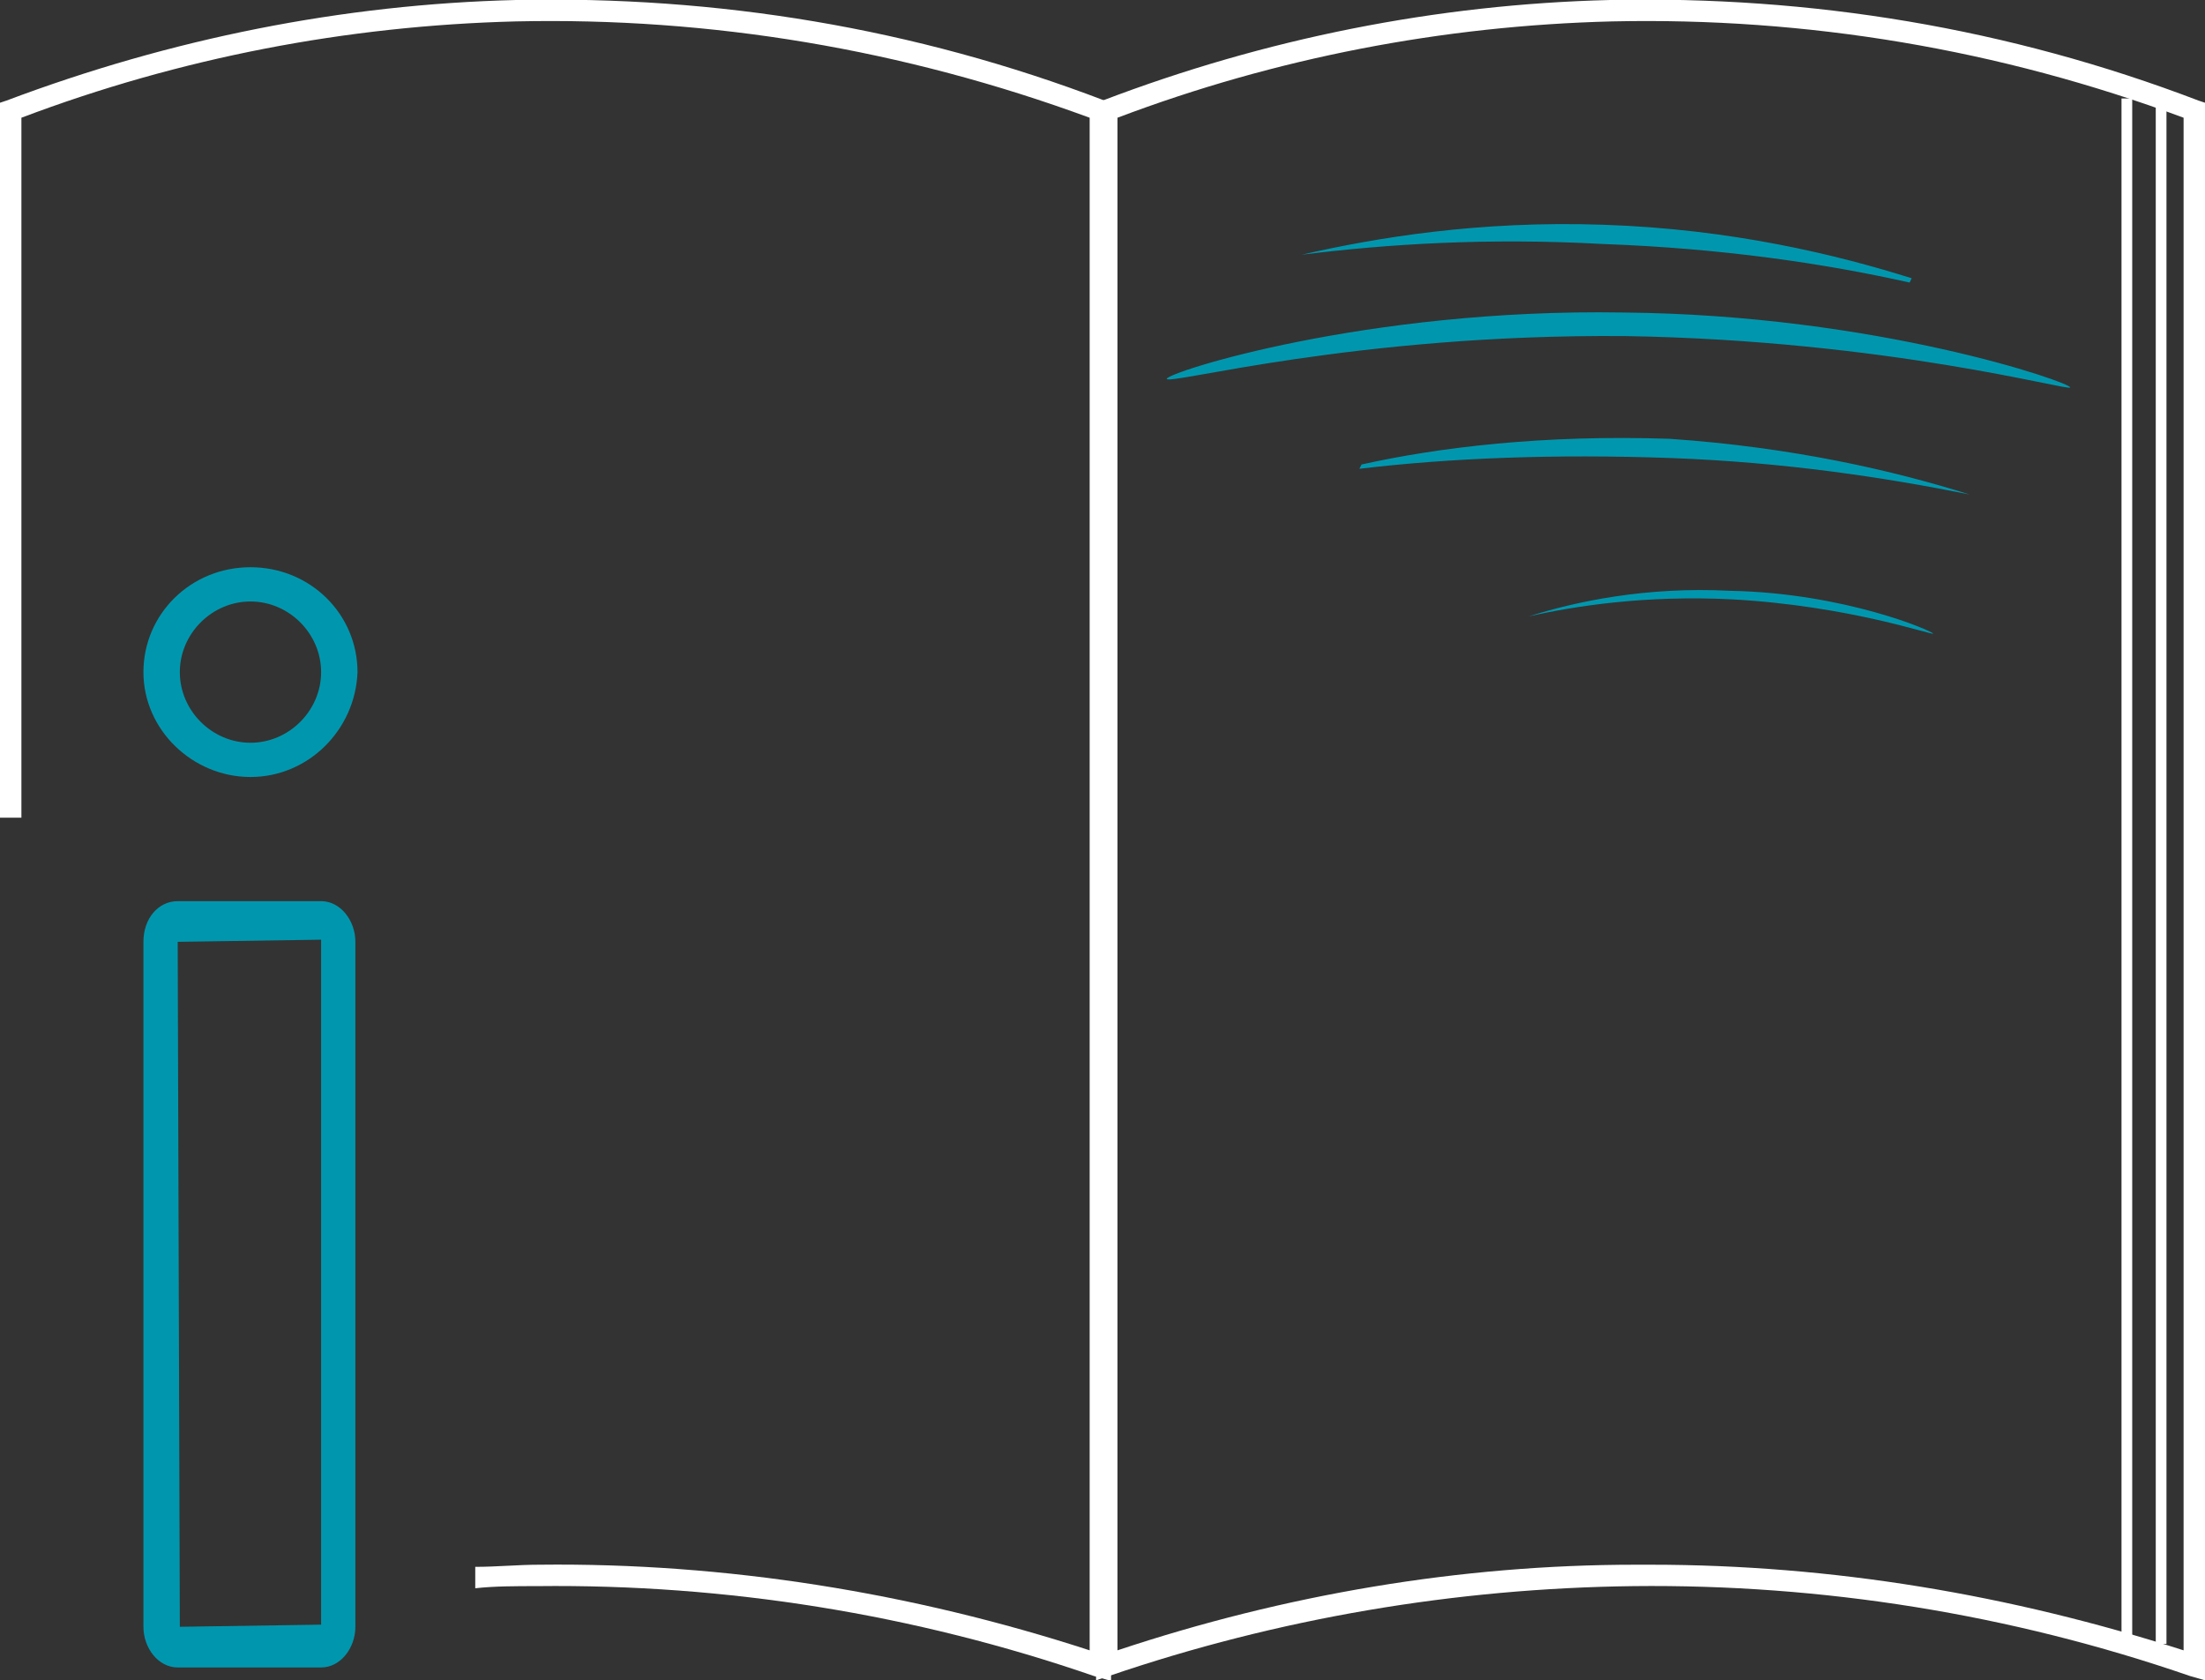 <?xml version="1.0" encoding="utf-8"?>
<!-- Generator: Adobe Illustrator 25.0.1, SVG Export Plug-In . SVG Version: 6.00 Build 0)  -->
<svg version="1.1" id="Слой_1" xmlns="http://www.w3.org/2000/svg" xmlns:xlink="http://www.w3.org/1999/xlink" x="0px" y="0px"
     viewBox="0 0 103 78.5" style="enable-background:new 0 0 103 78.5;" xml:space="preserve">
<rect x="0" y="0" width="103" height="78.5" fill="#333333" stroke="none"/>
<style type="text/css">
	.st0{fill:none;stroke:#FFFFFF;stroke-width:0.5;stroke-miterlimit:10;}
	.st1{fill:none;stroke:#000000;stroke-miterlimit:10;}
	.st2{fill:#0097AE;}
	.st3{fill:#FFFFFF;}
	.st4{fill:#0096AD;}
	.st5{fill:none;stroke:#000000;stroke-width:0.75;stroke-miterlimit:10;}
	.st6{fill:none;stroke:#000000;stroke-width:0.5;stroke-miterlimit:10;}
	.st7{fill:none;}
	.st8{fill:none;stroke:#FFFFFF;stroke-miterlimit:10;}
	.st9{fill:none;stroke:#FFFFFF;stroke-width:0.25;stroke-miterlimit:10;}
	.st10{fill:none;stroke:#1D1D1B;stroke-miterlimit:10;}
	.st11{fill:none;stroke:#FFFFFF;stroke-width:3;stroke-miterlimit:10;}
</style>
    <g>
	<path class="st0" d="M-654-287.8c0,0.3,0,0.7,0,1c3.6-1.2,8.9-2.5,15.4-2.5c6.9-0.1,12.6,1.3,16.3,2.5c0-0.3,0-0.7,0-1
		c-3.7-1.2-9.4-2.6-16.3-2.5C-645.1-290.3-650.4-289-654-287.8z"/>
        <path class="st0" d="M-654-332c0,14.4,0,28.8,0,43.2c3.6-1.2,8.9-2.5,15.4-2.5c6.9-0.1,12.6,1.3,16.3,2.5c0-14.4,0-28.8,0-43.2
		c-3.7-1.3-9.6-2.9-17-2.8C-645.6-334.6-650.6-333.2-654-332z"/>
        <path class="st0" d="M-687.6-287.8c0,0.3,0,0.7,0,1c3.6-1.2,8.9-2.5,15.4-2.5c6.9-0.1,12.6,1.3,16.3,2.5c0-0.3,0-0.7,0-1
		c-3.7-1.2-9.4-2.6-16.3-2.5C-678.8-290.3-684-289-687.6-287.8z"/>
        <path class="st0" d="M-687.6-332c0,14.4,0,28.8,0,43.2c3.6-1.2,8.9-2.5,15.4-2.5c6.9-0.1,12.6,1.3,16.3,2.5c0-14.4,0-28.8,0-43.2
		c-3.7-1.3-9.6-2.9-17-2.8C-679.2-334.6-684.3-333.2-687.6-332z"/>
        <line class="st0" x1="-623.4" y1="-332.4" x2="-623.4" y2="-289.4"/>
        <line class="st0" x1="-624.4" y1="-332.4" x2="-624.4" y2="-289.4"/>
        <line class="st0" x1="-686.7" y1="-332.4" x2="-686.7" y2="-289.4"/>
</g>
    <path class="st1" d="M504.8,50.2c0,2-1.1,3.7-2.8,5.1c-0.3,0.3,2.3,3.8,1.9,4c-0.5,0.3-4-2.7-4.6-2.5c-1.7,0.7-3.6,1.1-5.7,1.1
	c-6.2,0-11.2-3.4-11.2-7.7s5-7.7,11.2-7.7C499.8,42.5,504.8,45.9,504.8,50.2z"/>
    <g>
	<path d="M542.1,15.1l-1.4-0.3c-3.7-0.9-9.9-2.3-10.5-2.3h-0.6c-0.9,0.1-1.8,0.1-3.4,0.2c-5.4,0.2-10.7-1.6-14.1-4.8
		c-2.1-2.2-3.3-4.6-3.3-7.2c0-6.6,7.8-12,17.4-12c9.6,0,17.4,5.4,17.4,12c0,3.9-1.6,5.9-4.2,7.8c0,0.7,1,3.3,2,5.4L542.1,15.1z
		 M530.2,11.1c0.8,0,6.2,1.3,9.5,2.1c-2.2-4.9-1.5-5.4-1.1-5.7c2.4-1.7,3.7-3.3,3.7-6.8c0-5.9-7.2-10.7-16.1-10.7
		c-8.9,0-16.1,4.8-16.1,10.7c0,2.2,1,4.4,2.9,6.2c3.1,3,8,4.6,13.2,4.5c1.6-0.1,2.4-0.1,3.3-0.2L530.2,11.1L530.2,11.1z"/>
</g>
    <g>
	<path class="st2" d="M526.3,2.9c-1,0-1.9-0.7-2.1-1.8l-1-6.5c-0.1-0.5,0.1-1.1,0.4-1.5s0.8-0.7,1.4-0.8c1.1-0.2,2.2,0.6,2.4,1.8
		l1,6.5c0.2,1.1-0.6,2.2-1.8,2.4C526.6,2.9,526.4,2.9,526.3,2.9z M525.4-6.8c-0.1,0-0.1,0-0.2,0c-0.3,0-0.6,0.2-0.8,0.5
		s-0.3,0.6-0.2,0.9l1,6.5c0.1,0.7,0.7,1.1,1.4,1l0,0c0.7-0.1,1.1-0.7,1-1.4l-1-6.5C526.5-6.4,526-6.8,525.4-6.8z"/>
</g>
    <g>
	<path class="st2" d="M527.1,7.9c-0.4,0-0.9-0.1-1.2-0.4c-0.9-0.7-1.1-2-0.4-2.9c0.3-0.4,0.8-0.7,1.4-0.8c0.6-0.1,1.1,0.1,1.5,0.4
		s0.7,0.8,0.8,1.4s-0.1,1.1-0.4,1.5l0,0c-0.3,0.4-0.8,0.7-1.4,0.8C527.3,7.9,527.2,7.9,527.1,7.9z M527.1,4.6c-0.1,0-0.1,0-0.2,0
		c-0.3,0-0.6,0.2-0.8,0.5c-0.4,0.5-0.3,1.3,0.2,1.7c0.3,0.2,0.6,0.3,0.9,0.2c0.3,0,0.6-0.2,0.8-0.5l0,0c0.2-0.3,0.3-0.6,0.2-0.9
		c0-0.3-0.2-0.6-0.5-0.8C527.6,4.7,527.3,4.6,527.1,4.6z"/>
</g>
    <path class="st1" d="M558.9,62.6c-0.1,2.1-1.4,3.8-3.3,5.2c-0.3,0.3,2.2,4.2,1.7,4.4c-0.6,0.3-4-3.2-4.7-3c-1.9,0.6-3.9,0.9-6.1,0.7
	c-6.6-0.5-11.6-4.4-11.3-9s5.9-7.8,12.5-7.3C554.3,54.1,559.2,58.1,558.9,62.6z"/>
    <path class="st3" d="M453.7,21c-0.1,1.5-1,2.8-2.4,3.8c-0.2,0.2,1.6,3,1.2,3.2s-2.9-2.3-3.4-2.2c-1.3,0.4-2.8,0.6-4.4,0.5
	c-4.7-0.3-8.4-3.2-8.2-6.5c0.2-3.3,4.2-5.6,9-5.3C450.3,14.8,453.9,17.7,453.7,21z"/>
    <path class="st0" d="M560.5,89.8c0,2.6-2.5,4.2-1.8,7.4c0.3,1.1,0.9,2.1,0.5,2.4s-1.7-0.8-3-1.5c-2.9-1.5-5.1-0.6-7.8-0.7
	c-5.1-0.3-11-4.4-11.1-8.6c-0.1-3.5,3.9-6.1,4.5-6.4c3.2-2,6.5-1.5,7.8-1.3C554.8,81.8,560.6,85.9,560.5,89.8z"/>
    <g>
	<path d="M520.7,98.7l-1.4-0.3c-3.7-0.9-9.9-2.3-10.5-2.3h-0.6c-0.9,0.1-1.8,0.1-3.4,0.2c-5.4,0.2-10.7-1.6-14.1-4.8
		c-2.1-2.2-3.3-4.6-3.3-7.2c0-6.6,7.8-12,17.4-12s17.4,5.4,17.4,12c0,3.9-1.6,5.9-4.2,7.8c0,0.7,1,3.3,2,5.4L520.7,98.7z
		 M508.8,94.7c0.8,0,6.2,1.3,9.5,2.1c-2.2-4.9-1.5-5.4-1.1-5.7c2.4-1.7,3.7-3.3,3.7-6.8c0-5.9-7.2-10.7-16.1-10.7
		s-16.1,4.8-16.1,10.7c0,2.2,1,4.4,2.9,6.2c3.1,3,8,4.6,13.2,4.5c1.6-0.1,2.4-0.1,3.3-0.2L508.8,94.7L508.8,94.7z"/>
</g>
    <g>
	<path class="st2" d="M520.1,68.9c0.7,0.1,1.2,0.8,1.2,2v6.6c0,0.5-0.2,1.1-0.4,1.5s-0.6,0.7-1,0.7c-0.8,0.1-1.4-0.8-1.4-2v-6.6
		c0-1.1,0.6-2.2,1.4-2.3C519.9,68.9,520.1,68.9,520.1,68.9z M519.7,78.8C519.8,78.8,519.8,78.8,519.7,78.8c0.3,0,0.5-0.2,0.7-0.5
		c0.2-0.3,0.3-0.6,0.2-0.9v-6.6c0-0.7-0.4-1.2-0.8-1.1l0,0c-0.5,0.1-0.8,0.6-0.8,1.3v6.6C519.1,78.3,519.3,78.7,519.7,78.8z"/>
</g>
    <g>
	<path class="st2" d="M520,64.3c0.3,0,0.6,0.1,0.8,0.4c0.5,0.7,0.6,1.8,0,2.6c-0.2,0.3-0.6,0.6-1,0.6s-0.7-0.2-1-0.5
		c-0.2-0.3-0.4-0.8-0.4-1.3s0.2-1,0.4-1.3l0,0c0.2-0.3,0.6-0.6,1-0.6C519.9,64.3,520,64.3,520,64.3z M519.7,67.2
		C519.8,67.2,519.8,67.2,519.7,67.2c0.3,0,0.5-0.1,0.7-0.4c0.3-0.4,0.3-1.1,0-1.5c-0.2-0.2-0.4-0.3-0.6-0.2c-0.2,0-0.4,0.1-0.6,0.4
		l0,0c-0.2,0.3-0.3,0.5-0.2,0.8c0,0.3,0.1,0.5,0.3,0.7C519.4,67.1,519.6,67.2,519.7,67.2z"/>
</g>
    <g>
	<path class="st3" d="M421.8,98.3l-0.8-0.2c-2.1-0.5-5.5-1.3-5.8-1.3h-0.3c-0.5,0.1-1,0.1-1.9,0.1c-3,0.1-5.9-0.9-7.8-2.7
		c-1.2-1.2-1.8-2.6-1.8-4c0-3.7,4.3-6.7,9.7-6.7c5.3,0,9.7,3,9.7,6.7c0,2.2-0.9,3.3-2.3,4.3c0,0.4,0.6,1.8,1.1,3L421.8,98.3z
		 M415.2,96.1c0.4,0,3.4,0.7,5.3,1.2c-1.2-2.7-0.8-3-0.6-3.2c1.3-0.9,2.1-1.8,2.1-3.8c0-3.3-4-5.9-8.9-5.9s-8.9,2.7-8.9,5.9
		c0,1.2,0.6,2.4,1.6,3.4c1.7,1.7,4.4,2.6,7.3,2.5c0.9-0.1,1.3-0.1,1.8-0.1H415.2L415.2,96.1z"/>
</g>
    <g>
	<path class="st2" d="M447.3,20.7c-1-0.3-1.7-1.3-1.6-2.5l0.9-7c0-0.5,0.4-1.1,0.9-1.4c0.4-0.3,1-0.5,1.7-0.4
		c1.2,0.1,2.1,1.3,1.9,2.6l-0.9,7c-0.1,1.2-1.3,2.1-2.6,1.9C447.6,20.8,447.4,20.8,447.3,20.7z M449.3,10.5c-0.1,0-0.1,0-0.2-0.1
		c-0.3-0.1-0.7,0-1,0.3c-0.3,0.2-0.5,0.5-0.5,0.9l-0.9,7c-0.1,0.7,0.4,1.3,1.1,1.4l0,0c0.7,0.1,1.3-0.4,1.4-1.1l0.9-7
		C450.3,11.2,449.9,10.7,449.3,10.5z"/>
</g>
    <g>
	<path class="st2" d="M446.7,26.1c-0.4-0.1-0.9-0.4-1.1-0.8c-0.7-1-0.5-2.4,0.5-3.1c0.4-0.3,1-0.5,1.7-0.4s1.1,0.4,1.4,0.9
		c0.3,0.4,0.5,1,0.4,1.7c-0.1,0.6-0.4,1.1-0.9,1.4l0,0c-0.4,0.3-1,0.5-1.7,0.4C446.9,26.2,446.8,26.2,446.7,26.1z M447.6,22.7
		c-0.1,0-0.1,0-0.2-0.1c-0.3-0.1-0.7,0-1,0.3c-0.6,0.4-0.7,1.2-0.3,1.8c0.2,0.3,0.5,0.5,0.9,0.5c0.3,0.1,0.7,0,1-0.3l0,0
		c0.3-0.2,0.5-0.5,0.5-0.9c0.1-0.3,0-0.7-0.3-1C448.1,23,447.9,22.8,447.6,22.7z"/>
</g>
    <g>
	<path d="M463.5,31.8l-1.4-0.3c-3.7-0.9-9.9-2.3-10.5-2.3H451c-0.9,0.1-1.8,0.1-3.4,0.2c-5.4,0.2-10.7-1.6-14.1-4.8
		c-2.1-2.2-3.3-4.6-3.3-7.2c0-6.6,7.8-12,17.4-12s17.4,5.4,17.4,12c0,3.9-1.6,5.9-4.2,7.8c0,0.7,1,3.3,2,5.4L463.5,31.8z
		 M451.6,27.8c0.8,0,6.2,1.3,9.5,2.1c-2.2-4.9-1.5-5.4-1.1-5.7c2.4-1.7,3.7-3.3,3.7-6.8c0-5.9-7.2-10.7-16.1-10.7
		s-16.1,4.8-16.1,10.7c0,2.2,1,4.4,2.9,6.2c3.1,3,8,4.6,13.2,4.5c1.6-0.1,2.4-0.1,3.3-0.2L451.6,27.8L451.6,27.8z"/>
</g>
    <path class="st0" d="M495.6,130c-1.2-0.6-2.4-1.4-3.2-2.6c-0.8-1.2-1.1-2.7-0.5-3.9c1-2.4,3.9-3,6.5-3.2c2.7-0.3,5.5-0.6,8.1,0.1
	s5.1,2.6,5.7,5.2c0.6,2.6-0.6,5.4-1.3,7.8c-0.9,2.8-0.7,3.1-3,1.6C503.9,132.4,499.8,131.9,495.6,130z"/>
    <path class="st0" d="M488.8,7.3c-0.4-0.1-1.7-0.6-2.9-1.7c-0.6-0.6-1.3-1.2-1.4-2.2c-0.1-0.9,0.3-1.8,0.8-2.5c0.6-0.7,1.3-1.1,2-1.5
	c0.6-0.3,1.2-0.5,1.9-0.8c1.1-0.3,2.9-0.9,5.1-0.7c1.2,0.1,1.9,0.2,2.7,0.6c0.8,0.5,1.5,1.3,1.7,2.3c0.2,1.1-0.2,2.1-0.7,3.1
	c-0.4,1-1,1.9-1,3c0,0.9,0.4,1.8,1.2,2.3C497.4,9.2,492.3,8.5,488.8,7.3z"/>
    <path class="st1" d="M-350.7,4.4c-0.1,1.1-0.8,2-1.9,2.7c-0.2,0.1,0.9,1.5,0.9,1.5s-2.2-0.8-2.6-0.7c-1,0.3-2.2,0.5-3.4,0.4
	c-3.7-0.2-6.6-2.3-6.4-4.6s3.4-4.1,7-3.8C-353.4,0-350.5,2.1-350.7,4.4z"/>
    <g>
	<path class="st4" d="M-358.6,4.8c-1.1-0.2-1.8-1.1-1.7-2.3l0.4-7.1c0-0.6,0.4-1.2,0.7-1.5c0.4-0.3,1-0.5,1.7-0.6
		c1.2,0.1,2.2,1.1,2.1,2.4l-0.4,7.1c-0.1,1.2-1.1,2.2-2.4,2.1C-358.3,4.8-358.5,4.8-358.6,4.8z M-357.4-5.6c-0.1,0-0.1,0-0.2,0
		c-0.3-0.1-0.6,0.1-1,0.3c-0.3,0.3-0.4,0.5-0.4,0.9l-0.4,7.1c-0.1,0.7,0.4,1.3,1.2,1.4l0,0c0.7,0.1,1.3-0.4,1.4-1.2l0.4-7.1
		C-356.3-5-356.7-5.5-357.4-5.6z"/>
</g>
    <g>
	<path class="st4" d="M-359,10.1c-0.4-0.1-1-0.3-1.2-0.7c-0.8-0.9-0.7-2.3,0.3-3.1c0.4-0.3,1-0.5,1.7-0.6c0.6,0,1.2,0.4,1.5,0.7
		c0.3,0.4,0.5,1,0.6,1.7c0,0.6-0.4,1.2-0.7,1.5l0,0c-0.4,0.3-1,0.5-1.7,0.6C-358.7,10.2-358.9,10.1-359,10.1z M-358.2,6.7
		c-0.1,0-0.1,0-0.2,0c-0.3-0.1-0.6,0.1-1,0.3c-0.5,0.4-0.6,1.3-0.2,1.8c0.3,0.3,0.5,0.4,0.9,0.4c0.3,0.1,0.6-0.1,1-0.3l0,0
		c0.3-0.3,0.4-0.5,0.4-0.9c0.1-0.3-0.1-0.6-0.3-1C-357.7,6.9-357.9,6.8-358.2,6.7z"/>
</g>
    <g>
	<path d="M-342.7,15.7l-1.3-0.3c-3.7-0.9-9.9-2.3-10.5-2.3h-0.6c-0.9,0.1-1.8,0.1-3.4,0.2c-5.4,0.2-10.7-1.6-14.1-4.8
		c-2.1-2.2-3.3-4.6-3.3-7.2c0-6.6,7.8-12,17.4-12s17.4,5.4,17.4,12c0,3.9-1.6,5.9-4.2,7.8c0,0.7,1,3.3,2,5.4L-342.7,15.7z
		 M-354.5,11.7c0.8,0,6.2,1.3,9.5,2.1c-2.2-4.9-1.5-5.4-1.1-5.7c2.4-1.7,3.7-3.3,3.7-6.8c0-5.9-7.2-10.7-16.1-10.7
		s-16.1,4.8-16.1,10.7c0,2.2,1,4.4,2.9,6.2c3.1,3,8,4.6,13.2,4.5c1.6-0.1,2.4-0.1,3.3-0.2L-354.5,11.7L-354.5,11.7z"/>
</g>
    <g>
	<g>
		<path d="M508.8,4.6c-21.9,0-39.6-17.8-39.6-39.6c0-21.9,17.8-39.6,39.6-39.6s39.6,17.8,39.6,39.6S530.6,4.6,508.8,4.6z
			 M508.8-73.9c-21.5,0-38.9,17.4-38.9,38.9c0,21.4,17.5,38.9,38.9,38.9c21.4,0,38.9-17.5,38.9-38.9
			C547.7-56.5,530.2-73.9,508.8-73.9z"/>
	</g>
</g>
    <g>
	<path d="M-332-162.2c-14.6,0-26.5-11.9-26.5-26.5s11.9-26.5,26.5-26.5s26.5,11.9,26.5,26.5c0,2.9-0.8,5.6-1.6,8.2
		c-0.3,0.9-0.5,1.8-0.8,2.7c-1,3.8,0.6,13.8,0.6,13.9l0.1,0.5h-0.5c-0.1,0-6.6-0.5-9.3-0.1C-320.2-163.2-328.6-162.2-332-162.2z
		 M-332-214.5c-14.2,0-25.8,11.6-25.8,25.8s11.6,25.8,25.8,25.8c3.3,0,11.6-0.9,15-1.5c2.4-0.4,7.4-0.1,9,0
		c-0.3-2.1-1.4-10.1-0.5-13.7c0.2-0.9,0.5-1.8,0.8-2.7c0.8-2.5,1.5-5.2,1.5-8C-306.3-202.9-317.8-214.5-332-214.5z"/>
</g>
    <ellipse transform="matrix(0.316 -0.949 0.949 0.316 525.39 377.039)" class="st5" cx="524.2" cy="-175.9" rx="39.3" ry="39.3"/>
    <path class="st6" d="M550.3-175.9c0,3.8-1.4,7.3-2.3,10.8c-1,4,0.6,14,0.6,14s-6.6-0.5-9.4-0.1c-3.2,0.5-11.6,1.5-15,1.5
	c-14.4,0-26.1-11.7-26.1-26.1s11.7-26.1,26.1-26.1C538.6-202,550.3-190.3,550.3-175.9z"/>
    <g>
	<path class="st6" d="M522.2-184.6h4c0.6,0,1,0.5,1,1v25.4c0,0.6-0.5,1-1,1h-4c-0.6,0-1-0.5-1-1v-25.4
		C521.2-184.1,521.6-184.6,522.2-184.6z"/>
        <circle class="st6" cx="524.2" cy="-191.6" r="3"/>
</g>
    <g>
	<g>
		<g>
			<g>
				<path class="st2" d="M233.7-341.8c-2.2,0-4-1.8-4-4v-21.4c0-2.2,1.8-4,4-4s4,1.8,4,4v21.5C237.6-343.6,235.9-341.8,233.7-341.8z
					 M233.7-369.2c-1.1,0-2,0.9-2,2v21.5c0,1.1,0.9,2,2,2c1.1,0,2-0.9,2-2v-21.5C235.6-368.3,234.8-369.2,233.7-369.2z"/>
			</g>
		</g>
	</g>
        <g>
		<g>
			<g>
				<path class="st2" d="M233.7-373.3c-2.2,0-4-1.8-4-4s1.8-4,4-4s4,1.8,4,4C237.6-375.1,235.9-373.3,233.7-373.3z M233.7-379.2
					c-1.1,0-2,0.9-2,2s0.9,2,2,2c1.1,0,2-0.9,2-2S234.8-379.2,233.7-379.2z"/>
			</g>
		</g>
	</g>
</g>
    <g>
	<g>
		<path class="st3" d="M233.7-335.1c-14.6,0-26.4-11.8-26.4-26.4c0-14.6,11.8-26.4,26.4-26.4s26.4,11.8,26.4,26.4
			c0,2.9-0.8,5.6-1.6,8.2c-0.3,0.9-0.5,1.8-0.8,2.7c-1,3.9,0.6,13.8,0.6,13.9v0.3H258c-0.1,0-6.6-0.5-9.3-0.1
			C245.3-336.1,237-335.1,233.7-335.1z M233.7-387.4c-14.3,0-25.9,11.6-25.9,25.9c0,14.3,11.6,25.9,25.9,25.9c3.3,0,11.6-0.9,15-1.5
			c2.5-0.4,7.8,0,9.1,0.1c-0.3-1.8-1.5-10.2-0.5-13.8c0.2-0.9,0.5-1.8,0.8-2.7c0.8-2.6,1.5-5.2,1.5-8
			C259.6-375.8,247.9-387.4,233.7-387.4z"/>
	</g>
</g>
    <g>
	<path class="st3" d="M261-321.7h-54.6c-6.9,0-12.5-5.6-12.5-12.5v-54.6c0-6.9,5.6-12.5,12.5-12.5H261c6.9,0,12.5,5.6,12.5,12.5
		v54.6C273.5-327.3,267.9-321.7,261-321.7z M206.4-400.3c-6.4,0-11.5,5.2-11.5,11.5v54.6c0,6.3,5.2,11.5,11.5,11.5H261
		c6.3,0,11.5-5.2,11.5-11.5v-54.6c0-6.3-5.2-11.5-11.5-11.5C261-400.3,206.4-400.3,206.4-400.3z"/>
</g>
    <g>
	<g>
		<g>
			<g>
				<path class="st2" d="M-655-287.2c-3.1,0-5.5-2.6-5.5-5.8v-31.1c0-3.2,2.5-5.8,5.5-5.8c3.1,0,5.5,2.6,5.5,5.8v31.3
					C-649.6-289.8-652-287.2-655-287.2z M-655-327.1c-1.5,0-2.8,1.3-2.8,2.9v31.3c0,1.6,1.2,2.9,2.8,2.9c1.5,0,2.8-1.3,2.8-2.9
					v-31.3C-652.4-325.8-653.5-327.1-655-327.1z"/>
			</g>
		</g>
	</g>
        <g>
		<g>
			<g>
				<path class="st2" d="M-655-333c-3.1,0-5.5-2.6-5.5-5.8c0-3.2,2.5-5.8,5.5-5.8c3.1,0,5.5,2.6,5.5,5.8
					C-649.6-335.6-652-333-655-333z M-655-341.6c-1.5,0-2.8,1.3-2.8,2.9c0,1.6,1.2,2.9,2.8,2.9c1.5,0,2.8-1.3,2.8-2.9
					C-652.2-340.3-653.5-341.6-655-341.6z"/>
			</g>
		</g>
	</g>
</g>
    <path class="st7" d="M-806.8-247.2c1.5,0,2.8-1.3,2.8-2.9c0-1.6-1.2-2.9-2.8-2.9c-1.5,0-2.8,1.3-2.8,2.9
	C-809.6-248.5-808.4-247.2-806.8-247.2z"/>
    <path class="st7" d="M-749.5-254.8c0,12.2,0,24.5,0,36.7c0.3,0.1,0.6,0.2,1,0.2s0.7-0.1,1-0.2c0-12.2,0-24.5,0-36.7
	c-0.3-0.1-0.6-0.2-1-0.2C-748.8-255-749.2-254.9-749.5-254.8z"/>
    <path class="st0" d="M-894.5-155.6v-31.3c-0.1-1.2-0.8-2.3-1.8-2.7c0,12.2,0,24.5,0,36.7C-895.2-153.3-894.5-154.4-894.5-155.6z"/>
    <path class="st0" d="M-709.4-263c-0.3-0.1-0.7-0.2-1-0.3v42.9v-42.9c-3.7-1.2-9.2-2.6-16-2.4c-6.2,0.2-11.3,1.5-14.7,2.8
	c0,0.7,0,1.4,0,2.1c2.6,0.5,4.6,2.9,4.6,5.7v31.3c0,1.1-0.4,2.1-0.9,3c3.2-0.8,7.2-1.4,11.7-1.5c5.8-0.1,10.7,0.9,14.3,1.9v-42.9
	v42.9c0.7,0.2,1.4,0.4,2,0.6C-709.4-234.3-709.4-248.6-709.4-263z"/>
    <path class="st0" d="M-243.8,76.4v31.3c0,1.2,0.7,2.3,1.8,2.7c0-12.2,0-24.5,0-36.7C-243,74.1-243.8,75.2-243.8,76.4z"/>
    <g>
	<path class="st0" d="M-831.7-175.3c3.6-1.2,8.9-2.5,15.4-2.5c6.9-0.1,12.6,1.3,16.3,2.5c0-0.3,0-0.7,0-1c-3.7-1.2-9.4-2.6-16.3-2.5
		c-5.1,0-9.4,0.8-12.8,1.7c-0.7,0.7-1.6,1.1-2.6,1.3C-831.7-175.6-831.7-175.4-831.7-175.3z"/>
        <path class="st0" d="M-800.1-220.4c-0.3-0.1-0.7-0.2-1-0.3v42.9v-42.9c-3.7-1.2-9.2-2.6-16-2.4c-6.2,0.2-11.3,1.5-14.7,2.8
		c0,0.7,0,1.4,0,2.1c2.6,0.5,4.6,2.9,4.6,5.7v31.3c0,1.1-0.4,2.1-0.9,3c3.2-0.8,7.2-1.4,11.7-1.5c5.8-0.1,10.7,0.9,14.3,1.9v-42.9
		v42.9c0.7,0.2,1.4,0.4,2,0.6C-800.1-191.7-800.1-206.1-800.1-220.4z"/>
        <path class="st0" d="M-850-178.8c-6.5,0.1-11.8,1.3-15.4,2.5c0,0.3,0,0.7,0,1c3.6-1.2,8.9-2.5,15.4-2.5c6.9-0.1,12.6,1.3,16.3,2.5
		c0-0.1,0-0.3,0-0.4c-1-0.2-1.9-0.7-2.6-1.3C-839.9-178-844.6-178.8-850-178.8z"/>
        <path class="st0" d="M-838.3-212.6c0-2.8,2-5.2,4.6-5.7c0-0.7,0-1.4,0-2.1c-3.7-1.3-9.6-2.9-17-2.8c-5.7,0.1-10.3,1.3-13.7,2.4
		v42.9v-42.9c-0.3,0.1-0.7,0.2-1,0.3c0,14.4,0,28.8,0,43.2c3.6-1.2,8.9-2.5,15.4-2.5c4.9,0,9.2,0.6,12.6,1.5c-0.6-0.9-0.9-2-0.9-3.1
		V-212.6z"/>
        <path class="st2" d="M-831.7-178.6c-0.3,0.1-0.6,0.2-1,0.2s-0.7-0.1-1-0.2c0,0.4,0,0.9,0,1.3c-1.1-0.3-2.3-0.7-3.7-1
		c0.3,0.5,0.6,0.9,1,1.3c1,0.3,1.8,0.5,2.6,0.8c0,0.2,0,0.4,0,0.6c0.3,0.1,0.7,0.1,1,0.1c0.3,0,0.7,0,1-0.1c0-0.2,0-0.4,0-0.6
		c0.8-0.3,1.7-0.5,2.6-0.8c0.4-0.4,0.8-0.8,1-1.3c-1.3,0.3-2.6,0.7-3.6,1C-831.7-177.7-831.7-178.2-831.7-178.6z"/>
        <path class="st2" d="M-832.7-215.5c0.4,0,0.7,0.1,1,0.2c0-1,0-2,0-3c-0.3-0.1-0.7-0.1-1-0.1s-0.7,0-1,0.1c0,1,0,2,0,3
		C-833.4-215.4-833.1-215.5-832.7-215.5z"/>
        <path class="st2" d="M-831.7-175.7c1-0.2,1.9-0.7,2.6-1.3c-0.9,0.3-1.8,0.5-2.6,0.8C-831.7-176.1-831.7-175.9-831.7-175.7z"/>
        <path class="st2" d="M-827.2-212.6c0-2.8-2-5.2-4.6-5.7c0,1,0,2,0,3c1,0.4,1.7,1.5,1.8,2.7v31.3c0,1.2-0.7,2.3-1.8,2.7
		c0,0.4,0,0.9,0,1.3c1.1-0.3,2.3-0.7,3.6-1c0.5-0.9,0.9-1.9,0.9-3V-212.6z"/>
        <path class="st2" d="M-836.4-177.1c0.7,0.7,1.6,1.1,2.6,1.3c0-0.2,0-0.4,0-0.6C-834.5-176.5-835.4-176.8-836.4-177.1z"/>
        <path class="st2" d="M-833.7-178.6c-1-0.4-1.8-1.5-1.8-2.7v-31.3c0-1.2,0.7-2.3,1.8-2.7c0-1,0-2,0-3c-2.6,0.5-4.6,2.9-4.6,5.7v31.1
		c0,1.1,0.3,2.2,0.9,3.1c1.4,0.3,2.6,0.7,3.7,1C-833.7-177.7-833.7-178.2-833.7-178.6z"/>
        <path class="st2" d="M-832.7-221.5c3.1,0,5.4-2.6,5.5-5.8c0-3.2-2.5-5.8-5.5-5.8s-5.5,2.6-5.5,5.8
		C-838.3-224.1-835.8-221.5-832.7-221.5z M-832.7-230c1.5,0,2.8,1.3,2.8,2.9c0,1.6-1.2,2.9-2.8,2.9c-1.5,0-2.8-1.3-2.8-2.9
		C-835.5-228.7-834.3-230-832.7-230z"/>
</g>
    <path class="st2" d="M-864.4-288.9c3.6-1.2,8.9-2.5,15.4-2.5c6.9-0.1,12.6,1.3,16.3,2.5c0-0.3,0-0.7,0-1c-3.7-1.2-9.4-2.6-16.3-2.5
	c-5.1,0-9.4,0.8-12.8,1.7c-0.7,0.7-1.6,1.1-2.6,1.3C-864.4-289.2-864.4-289.1-864.4-288.9z"/>
    <path class="st2" d="M-862.6-295v-31.3c-0.1-1.2-0.8-2.3-1.8-2.7c0,12.2,0,24.5,0,36.7C-863.3-292.7-862.6-293.7-862.6-295z"/>
    <path class="st2" d="M-832.7-334.1c-3.7-1.3-9.6-2.9-17-2.8c-6.2,0.2-11.3,1.5-14.7,2.8c0,0.7,0,1.4,0,2.1c2.6,0.5,4.6,2.9,4.6,5.7
	v31.3c0,1.1-0.4,2.1-0.9,3c3.2-0.8,7.2-1.4,11.7-1.5c6.9-0.1,12.6,1.3,16.3,2.5C-832.7-305.3-832.7-319.7-832.7-334.1z"/>
    <path class="st2" d="M-882.7-292.5c-6.5,0.1-11.8,1.3-15.4,2.5c0,0.3,0,0.7,0,1c3.6-1.2,8.9-2.5,15.4-2.5c6.9-0.1,12.6,1.3,16.3,2.5
	c0-0.1,0-0.3,0-0.4c-1-0.2-1.9-0.7-2.6-1.3C-872.6-291.7-877.2-292.5-882.7-292.5z"/>
    <path class="st2" d="M-868.2-326.2v31.3c0,1.2,0.7,2.3,1.8,2.7c0-12.2,0-24.5,0-36.7C-867.4-328.5-868.2-327.5-868.2-326.2z"/>
    <path class="st2" d="M-870.9-326.2c0-2.8,2-5.2,4.6-5.7c0-0.7,0-1.4,0-2.1c-3.7-1.3-9.6-2.9-17-2.8c-6.2,0.2-11.3,1.5-14.7,2.8
	c0,14.4,0,28.8,0,43.2c3.6-1.2,8.9-2.5,15.4-2.5c4.9,0,9.2,0.6,12.6,1.5c-0.6-0.9-0.9-2-0.9-3.1V-326.2z"/>
    <path class="st2" d="M-865.4-329.2c0.4,0,0.7,0.1,1,0.2c0-1,0-2,0-3c-0.3-0.1-0.7-0.1-1-0.1c-0.3,0-0.7,0-1,0.1c0,1,0,2,0,3
	C-866.1-329.1-865.7-329.2-865.4-329.2z"/>
    <path class="st2" d="M-864.4-292.3c-0.3,0.1-0.6,0.2-1,0.2s-0.7-0.1-1-0.2c0,0.4,0,0.9,0,1.3c-1.1-0.3-2.3-0.7-3.7-1
	c0.3,0.5,0.6,0.9,1,1.3c1,0.3,1.8,0.5,2.6,0.8c0,0.2,0,0.4,0,0.6c0.3,0.1,0.7,0.1,1,0.1c0.3,0,0.7,0,1-0.1c0-0.2,0-0.4,0-0.6
	c0.8-0.3,1.7-0.5,2.6-0.8c0.4-0.4,0.8-0.8,1-1.3c-1.3,0.3-2.6,0.7-3.6,1C-864.4-291.4-864.4-291.8-864.4-292.3z"/>
    <path class="st2" d="M-865.4-335.1c3.1,0,5.4-2.6,5.5-5.8c0-3.2-2.5-5.8-5.5-5.8c-3.1,0-5.5,2.6-5.5,5.8S-868.4-335.1-865.4-335.1z
	 M-865.4-343.7c1.5,0,2.8,1.3,2.8,2.9s-1.2,2.9-2.8,2.9c-1.5,0-2.8-1.3-2.8-2.9S-866.9-343.7-865.4-343.7z"/>
    <g>
	<g>
		<path class="st3" d="M-552.8-281.1c-16.4,0-29.7-13.3-29.7-29.7c0-16.4,13.3-29.7,29.7-29.7s29.7,13.3,29.7,29.7
			c0,3.3-0.9,6.3-1.8,9.2c-0.3,1-0.6,2-0.9,3c-1.1,4.4,0.7,15.5,0.7,15.7v0.3h-0.3c-0.1,0-7.4-0.6-10.5-0.1
			C-539.8-282.2-549.1-281.1-552.8-281.1z M-552.8-340c-16.1,0-29.2,13.1-29.2,29.2c0,16.1,13.1,29.2,29.2,29.2
			c3.7,0,13.1-1,16.9-1.7c2.8-0.5,8.8,0,10.3,0.1c-0.3-2-1.7-11.5-0.6-15.5c0.2-1,0.6-2,0.9-3c0.9-2.9,1.7-5.9,1.7-9
			C-523.7-326.9-536.8-340-552.8-340z"/>
	</g>
</g>
    <g>
	<path class="st3" d="M-339.3-259.1h-70.7c-8.9,0-16.2-5.5-16.2-12.3v-53.8c0-6.8,7.2-12.3,16.2-12.3h70.7c8.9,0,16.2,5.5,16.2,12.3
		v53.8C-323.1-264.6-330.3-259.1-339.3-259.1z M-409.9-336.6c-8.3,0-14.9,5.1-14.9,11.3v53.8c0,6.2,6.7,11.3,14.9,11.3h70.7
		c8.2,0,14.9-5.1,14.9-11.3v-53.8c0-6.2-6.7-11.3-14.9-11.3C-339.3-336.6-409.9-336.6-409.9-336.6z"/>
</g>
    <path class="st8" d="M-615.5-270.5h-79c-6.6,0-12-5.4-12-12V-337c0-6.6,5.4-12,12-12h79c6.6,0,12,5.4,12,12v54.5
	C-603.5-275.9-608.9-270.5-615.5-270.5z"/>
    <path class="st0" d="M-518.2,224.4c0,0.3,0,0.7,0,1c3.6-1.2,8.9-2.5,15.4-2.5c6.9-0.1,12.6,1.3,16.3,2.5c0-0.3,0-0.7,0-1
	c-3.7-1.2-9.4-2.6-16.3-2.5C-509.4,221.9-514.6,223.2-518.2,224.4z"/>
    <path class="st0" d="M-619.2,178.2c0,0.3,0,0.7,0,1c3.6-1.2,8.9-2.5,15.4-2.5c6.9-0.1,12.6,1.3,16.3,2.5c0-0.3,0-0.7,0-1
	c-3.7-1.2-9.4-2.6-16.3-2.5C-610.3,175.8-615.6,177-619.2,178.2z"/>
    <path class="st0" d="M-518.2,180.2c0,14.4,0,28.8,0,43.2c3.6-1.2,8.9-2.5,15.4-2.5c6.9-0.1,12.6,1.3,16.3,2.5c0-14.4,0-28.8,0-43.2
	c-3.7-1.3-9.6-2.9-17-2.8C-509.8,177.6-514.9,179-518.2,180.2z"/>
    <path class="st0" d="M-551.9,224.4c0,0.3,0,0.7,0,1c3.6-1.2,8.9-2.5,15.4-2.5c6.9-0.1,12.6,1.3,16.3,2.5c0-0.3,0-0.7,0-1
	c-3.7-1.2-9.4-2.6-16.3-2.5C-543,221.9-548.3,223.2-551.9,224.4z"/>
    <path class="st0" d="M-551.9,180.2c0,14.4,0,28.8,0,43.2c3.6-1.2,8.9-2.5,15.4-2.5c6.9-0.1,12.6,1.3,16.3,2.5c0-14.4,0-28.8,0-43.2
	c-3.7-1.3-9.6-2.9-17-2.8C-543.4,177.6-548.5,179-551.9,180.2z"/>
    <line class="st0" x1="-487.6" y1="179.9" x2="-487.6" y2="222.8"/>
    <line class="st0" x1="-488.6" y1="179.9" x2="-488.6" y2="222.8"/>
    <line class="st0" x1="-550.9" y1="179.9" x2="-550.9" y2="222.8"/>
    <g>
	<g>
		<g>
			<g>
				<path class="st2" d="M-295.8,217.3c-3.1,0-5.5-2.6-5.5-5.8v-31.1c0-3.2,2.5-5.8,5.5-5.8c3.1,0,5.5,2.6,5.5,5.8v31.3
					C-290.4,214.7-292.8,217.3-295.8,217.3z M-295.8,177.5c-1.5,0-2.8,1.3-2.8,2.9v31.3c0,1.6,1.2,2.9,2.8,2.9
					c1.5,0,2.8-1.3,2.8-2.9v-31.3C-293.2,178.8-294.3,177.5-295.8,177.5z"/>
			</g>
		</g>
	</g>
        <g>
		<g>
			<g>
				<path class="st2" d="M-295.8,171.5c-3.1,0-5.5-2.6-5.5-5.8s2.5-5.8,5.5-5.8c3.1,0,5.5,2.6,5.5,5.8
					C-290.4,168.9-292.8,171.5-295.8,171.5z M-295.8,162.9c-1.5,0-2.8,1.3-2.8,2.9c0,1.6,1.2,2.9,2.8,2.9c1.5,0,2.8-1.3,2.8-2.9
					C-293.1,164.2-294.3,162.9-295.8,162.9z"/>
			</g>
		</g>
	</g>
</g>
    <g>
	<path class="st0" d="M-705.3-53.9c0,0.3,0,0.7,0,1c3.6-1.2,8.9-2.5,15.4-2.5c6.9-0.1,12.6,1.3,16.3,2.5c0-0.3,0-0.7,0-1
		c-3.7-1.2-9.4-2.6-16.3-2.5C-696.4-56.4-701.7-55.1-705.3-53.9z"/>
        <path class="st0" d="M-705.3-98.1c0,14.4,0,28.8,0,43.2c3.6-1.2,8.9-2.5,15.4-2.5c6.9-0.1,12.6,1.3,16.3,2.5c0-14.4,0-28.8,0-43.2
		c-3.7-1.3-9.6-2.9-17-2.8C-696.8-100.7-701.9-99.3-705.3-98.1z"/>
        <path class="st0" d="M-738.9-53.9c0,0.3,0,0.7,0,1c3.6-1.2,8.9-2.5,15.4-2.5c6.9-0.1,12.6,1.3,16.3,2.5c0-0.3,0-0.7,0-1
		c-3.7-1.2-9.4-2.6-16.3-2.5C-730-56.4-735.3-55.1-738.9-53.9z"/>
        <path class="st0" d="M-738.9-98.1c0,14.4,0,28.8,0,43.2c3.6-1.2,8.9-2.5,15.4-2.5c6.9-0.1,12.6,1.3,16.3,2.5c0-14.4,0-28.8,0-43.2
		c-3.7-1.3-9.6-2.9-17-2.8C-730.5-100.7-735.5-99.3-738.9-98.1z"/>
        <line class="st0" x1="-674.6" y1="-98.4" x2="-674.6" y2="-55.5"/>
        <line class="st0" x1="-675.6" y1="-98.4" x2="-675.6" y2="-55.5"/>
        <line class="st0" x1="-737.9" y1="-98.4" x2="-737.9" y2="-55.5"/>
</g>
    <g>
	<g>
		<g>
			<g>
				<path class="st2" d="M-706.3-53.3c-3.1,0-5.5-2.6-5.5-5.8v-31.1c0-3.2,2.5-5.8,5.5-5.8s5.5,2.6,5.5,5.8V-59
					C-700.9-55.9-703.2-53.3-706.3-53.3z M-706.3-93.2c-1.5,0-2.8,1.3-2.8,2.9V-59c0,1.6,1.2,2.9,2.8,2.9s2.8-1.3,2.8-2.9v-31.3
					C-703.6-91.8-704.7-93.2-706.3-93.2z"/>
			</g>
		</g>
	</g>
        <g>
		<g>
			<g>
				<path class="st2" d="M-706.3-99.1c-3.1,0-5.5-2.6-5.5-5.8c0-3.2,2.5-5.8,5.5-5.8s5.5,2.6,5.5,5.8
					C-700.9-101.7-703.2-99.1-706.3-99.1z M-706.3-107.7c-1.5,0-2.8,1.3-2.8,2.9s1.2,2.9,2.8,2.9s2.8-1.3,2.8-2.9
					S-704.7-107.7-706.3-107.7z"/>
			</g>
		</g>
	</g>
</g>
    <path class="st8" d="M-653.7,295.8h-79c-6.6,0-12-5.4-12-12v-54.5c0-6.6,5.4-12,12-12h79c6.6,0,12,5.4,12,12v54.5
	C-641.7,290.4-647.1,295.8-653.7,295.8z"/>
    <path class="st8" d="M-796.9,111.1l-44.4,6.6c-6.6,0-12-5.4-12-12V51.2c0-6.6,5.4-12,12-12h79c6.6,0,12,5.4,12,12l-4.1,21.1
	c-1.8,9.5-3.6,9.7-2,19.2c1.1,6.2,2.3,22.9,2.3,22.9s-1.2,0.4-2.2,0.1C-769.5,110.5-783.3,109.1-796.9,111.1z"/>
    <g>
	<g>
		<path class="st3" d="M-519.2,92.8c-10.7,0-19.4-9.9-19.4-22.2s8.7-22.2,19.4-22.2c10.7,0,19.4,9.9,19.4,22.2
			c0,2.4-0.6,4.7-1.2,6.9c-0.2,0.8-0.4,1.5-0.6,2.3c-0.7,3.3,0.4,11.6,0.4,11.7v0.3h-0.2c-0.1,0-4.8-0.4-6.8-0.1
			C-510.7,92-516.8,92.8-519.2,92.8z M-519.2,48.8c-10.5,0-19,9.8-19,21.8s8.5,21.8,19,21.8c2.4,0,8.5-0.8,11-1.3
			c1.8-0.3,5.7,0,6.7,0.1c-0.2-1.5-1.1-8.6-0.4-11.6c0.1-0.8,0.4-1.5,0.6-2.3c0.6-2.2,1.1-4.4,1.1-6.7
			C-500.3,58.5-508.8,48.8-519.2,48.8z"/>
	</g>
</g>
    <path class="st0" d="M-619.2,52.1c0,23.6,0,47.1,0,70.7c5.7-1.9,14-4,24.2-4.1c10.9-0.1,19.8,2.1,25.7,4.1c0-23.6,0-47.1,0-70.7
	c-5.8-2.2-15.1-4.8-26.8-4.5C-605.9,47.8-613.8,50.1-619.2,52.1z"/>
    <path class="st0" d="M-898,356.7c0,0.5,0,1.1,0,1.6c5.7-1.9,14-4,24.2-4.1c10.9-0.1,19.8,2.1,25.7,4.1c0-0.5,0-1.1,0-1.6
	c-5.9-2-14.8-4.2-25.7-4.1C-884,352.7-892.3,354.8-898,356.7z"/>
    <path class="st0" d="M-907.4,227.9c0,23.6,0,47.1,0,70.7c5.7-1.9,14-4,24.2-4.1c10.9-0.1,19.8,2.1,25.7,4.1c0-23.6,0-47.1,0-70.7
	c-5.8-2.2-15.1-4.8-26.8-4.5C-894.1,223.7-902.1,225.9-907.4,227.9z"/>
    <path class="st0" d="M-648.1,118.7c1,0,1.9-0.1,2.9-0.1c10.9-0.1,19.8,2.1,25.7,4.1c0-23.6,0-47.1,0-70.7
	c-5.8-2.2-15.1-4.8-26.8-4.5c-9.8,0.3-17.8,2.5-23.2,4.5c0,10.7,0,21.4,0,32.2"/>
    <path class="st0" d="M-291.2,284.8c-5.8-2.2-15.1-4.8-26.8-4.5c-9.8,0.3-17.8,2.5-23.2,4.5c0,8.9,0,17.8,0,26.7
	c11.2-0.1,20.1,2.4,25.7,4.5c0,11.8,0,23.6,0,35.4c10.3,0.1,18.6,2.2,24.2,4.1C-291.2,331.9-291.2,308.3-291.2,284.8z"/>
    <path class="st0" d="M-388.8,308.2c0-14.7,0-29.3,0-44c-0.4,0-0.7,0-1.1,0c-9.8,0.3-17.8,2.5-23.2,4.5c0,23.6,0,47.1,0,70.7
	c5.7-1.9,14-4,24.2-4.1c10.9-0.1,19.8,2.1,25.7,4.1c0-11.8,0-23.5,0-35.3c-0.5,0-1,0-1.5,0C-374.7,304.2-383.1,306.3-388.8,308.2z"
    />
    <path class="st0" d="M-538.2,295.8c0,14.7,0,29.3,0,44c5.7-1.9,14-4,24.2-4.1c0.5,0,1,0,1.5,0c0-11.8,0-23.6,0-35.4
	C-518.1,298.3-527.1,295.7-538.2,295.8z"/>
    <line class="st0" x1="-570.8" y1="51.5" x2="-570.8" y2="121.8"/>
    <line class="st0" x1="-572.4" y1="51.5" x2="-572.4" y2="121.8"/>
    <line class="st0" x1="-817.8" y1="170" x2="-817.8" y2="240.3"/>
    <g>
	<g>
		<g>
			<g>
				<path class="st2" d="M-658.8,119.4c-3.2,0-5.9-2.7-5.9-6.1V80.6c0-3.4,2.6-6.1,5.9-6.1s5.9,2.7,5.9,6.1v32.8
					C-653.1,116.6-655.6,119.4-658.8,119.4z M-658.8,77.6c-1.6,0-2.9,1.4-2.9,3.1v32.8c0,1.7,1.3,3.1,2.9,3.1s2.9-1.4,2.9-3.1V80.6
					C-656,78.9-657.2,77.6-658.8,77.6z"/>
			</g>
		</g>
	</g>
        <g>
		<g>
			<g>
				<path class="st2" d="M-658.8,71.3c-3.2,0-5.9-2.7-5.9-6.1s2.6-6.1,5.9-6.1s5.9,2.7,5.9,6.1C-653.1,68.5-655.6,71.3-658.8,71.3z
					 M-658.8,62.3c-1.6,0-2.9,1.4-2.9,3.1s1.3,3.1,2.9,3.1s2.9-1.4,2.9-3.1S-657.2,62.3-658.8,62.3z"/>
			</g>
		</g>
	</g>
</g>
    <path class="st9" d="M-508.5,11.6c-7.1,0.2-12.9,1.8-16.7,3.3c0,0.4,0,0.8,0,1.2c3.9-1.4,9.6-3.1,16.7-3.3
	c8.4-0.2,15.2,1.7,19.3,3.3c0-0.4,0-0.8,0-1.2C-493.4,13.3-500.1,11.4-508.5,11.6z"/>
    <path class="st9" d="M-551.5,25.5c-7.1,0.2-12.9,1.8-16.7,3.3c0,0.4,0,0.8,0,1.2c3.9-1.4,9.6-3.1,16.7-3.3
	c8.4-0.2,15.2,1.7,19.3,3.3c0-0.4,0-0.8,0-1.2C-536.4,27.2-543.1,25.3-551.5,25.5z"/>
    <path class="st9" d="M-541.5,36.2c-7.1,0.2-12.9,1.8-16.7,3.3c0,0.4,0,0.8,0,1.2c3.9-1.4,9.6-3.1,16.7-3.3
	c8.4-0.2,15.2,1.7,19.3,3.3c0-0.4,0-0.8,0-1.2C-526.4,37.9-533.1,35.9-541.5,36.2z"/>
    <path class="st9" d="M-474.7,26.6c-7.1,0.2-12.9,1.8-16.7,3.3c0,0.4,0,0.8,0,1.2c3.9-1.4,9.6-3.1,16.7-3.3
	c8.4-0.2,15.2,1.7,19.3,3.3c0-0.4,0-0.8,0-1.2C-459.5,28.3-466.2,26.4-474.7,26.6z"/>
    <path class="st9" d="M-598.1,54.6c-7.1,0.2-12.9,1.8-16.7,3.3c0,0.4,0,0.8,0,1.2c3.9-1.4,9.6-3.1,16.7-3.3
	c8.4-0.2,15.2,1.7,19.3,3.3c0-0.4,0-0.8,0-1.2C-582.9,56.3-589.7,54.4-598.1,54.6z"/>
    <path class="st9" d="M-598.1,74.6c-7.1,0.2-12.9,1.8-16.7,3.3c0,0.4,0,0.8,0,1.2c3.9-1.4,9.6-3.1,16.7-3.3
	c8.4-0.2,15.2,1.7,19.3,3.3c0-0.4,0-0.8,0-1.2C-582.9,76.3-589.7,74.4-598.1,74.6z"/>
    <path class="st9" d="M-482,28.8c-7.1,0.2-12.9,1.8-16.7,3.3c0,0.4,0,0.8,0,1.2c3.9-1.4,9.6-3.1,16.7-3.3c8.4-0.2,15.2,1.7,19.3,3.3
	c0-0.4,0-0.8,0-1.2C-466.9,30.5-473.6,28.6-482,28.8z"/>
    <path class="st9" d="M-598.1,94.6c-7.1,0.2-12.9,1.8-16.7,3.3c0,0.4,0,0.8,0,1.2c3.9-1.4,9.6-3.1,16.7-3.3
	c8.4-0.2,15.2,1.7,19.3,3.3c0-0.4,0-0.8,0-1.2C-582.9,96.3-589.7,94.4-598.1,94.6z"/>
    <path class="st8" d="M9.9-209.8c0,24.6,0,49.2,0,73.8c5.8-2,14.4-4.2,24.9-4.3c11.2-0.1,20.4,2.2,26.4,4.3c0-24.6,0-49.2,0-73.8
	c-5.9-2.2-15.5-5-27.5-4.7C23.6-214.2,15.4-211.9,9.9-209.8z"/>
    <path class="st8" d="M-19.8-140.2c1,0,2-0.1,3-0.1c11.2-0.1,20.4,2.2,26.4,4.3c0-24.6,0-49.2,0-73.8c-5.9-2.2-15.5-5-27.5-4.7
	c-10.1,0.3-18.3,2.6-23.8,4.7c0,11.2,0,22.4,0,33.6"/>
    <line class="st0" x1="59.7" y1="-210.4" x2="59.7" y2="-137"/>
    <line class="st0" x1="58.1" y1="-210.4" x2="58.1" y2="-137"/>
    <g>
	<g>
		<g>
			<path class="st2" d="M-236.6-134.8c-3.3,0-6-2.9-6-6.4v-34.1c0-3.5,2.7-6.4,6-6.4c3.3,0,6,2.9,6,6.4v34.2
				C-230.7-137.6-233.2-134.8-236.6-134.8z M-236.6-178.4c-1.7,0-3,1.4-3,3.2v34.2c0,1.8,1.4,3.2,3,3.2c1.7,0,3-1.4,3-3.2v-34.2
				C-233.7-177-234.9-178.4-236.6-178.4z"/>
		</g>
	</g>
</g>
    <g>
	<g>
		<g>
			<path class="st2" d="M-193-233.2c-3.3,0-6-2.9-6-6.4s2.7-6.4,6-6.4c3.3,0,6,2.9,6,6.4C-187.1-236.1-189.7-233.2-193-233.2z
				 M-193-242.6c-1.7,0-3,1.4-3,3.2s1.4,3.2,3,3.2c1.7,0,3-1.4,3-3.2S-191.3-242.6-193-242.6z"/>
		</g>
	</g>
</g>
    <path class="st9" d="M31.6-207.1c-7.3,0.2-13.2,1.9-17.2,3.4c0,0.4,0,0.8,0,1.2c4-1.5,9.9-3.2,17.2-3.4c8.7-0.2,15.6,1.8,19.9,3.4
	c0-0.4,0-0.8,0-1.2C47.2-205.3,40.3-207.3,31.6-207.1z"/>
    <path class="st9" d="M31.6-186.2c-7.3,0.2-13.2,1.9-17.2,3.4c0,0.4,0,0.8,0,1.2c4-1.5,9.9-3.2,17.2-3.4c8.7-0.2,15.6,1.8,19.9,3.4
	c0-0.4,0-0.8,0-1.2C47.2-184.5,40.3-186.4,31.6-186.2z"/>
    <path class="st9" d="M31.6-165.4c-7.3,0.2-13.2,1.9-17.2,3.4c0,0.4,0,0.8,0,1.2c4-1.5,9.9-3.2,17.2-3.4c8.7-0.2,15.6,1.8,19.9,3.4
	c0-0.4,0-0.8,0-1.2C47.2-163.6,40.3-165.6,31.6-165.4z"/>
    <path class="st9" d="M-506.9,119.6c-7.1,0.2-12.9,1.8-16.7,3.3c0,0.4,0,0.8,0,1.2c3.9-1.4,9.6-3.1,16.7-3.3
	c8.4-0.2,15.2,1.7,19.3,3.3c0-0.4,0-0.8,0-1.2C-491.8,121.3-498.5,119.4-506.9,119.6z"/>
    <path class="st9" d="M-616.1,10.5c-7.1,0.6-12.9,6.1-16.7,11c0,1.3,0,2.7,0,4c3.9-4.9,9.6-10.4,16.7-11c8.4-0.7,15.2,5.7,19.3,11
	c0-1.3,0-2.7,0-4C-600.9,16.3-607.7,9.8-616.1,10.5z"/>
    <path class="st9" d="M-525-2.3c-7.1,0.2-12.9,1.8-16.7,3.3c0,0.4,0,0.8,0,1.2c3.9-1.4,9.6-3.1,16.7-3.3c8.4-0.2,15.2,1.7,19.3,3.3
	c0-0.4,0-0.8,0-1.2C-509.8-0.6-516.5-2.5-525-2.3z"/>
    <path class="st9" d="M-645.8-27.8c-7.1,0.2-12.9,1.8-16.7,3.3c0,0.4,0,0.8,0,1.2c3.9-1.4,9.6-3.1,16.7-3.3
	c8.4-0.2,15.2,1.7,19.3,3.3c0-0.4,0-0.8,0-1.2C-630.6-26.1-637.3-28-645.8-27.8z"/>
    <path class="st9" d="M-567-5.6c-7.1,0.2-12.9,1.8-16.7,3.3c0,0.4,0,0.8,0,1.2c3.9-1.4,9.6-3.1,16.7-3.3c8.4-0.2,15.2,1.7,19.3,3.3
	c0-0.4,0-0.8,0-1.2C-551.9-3.9-558.6-5.8-567-5.6z"/>
    <path class="st10" d="M-436.7,125.8L-436.7,125.8c-15.3-6.3-32.6-6.3-47.9,0l0,0V54.4l0,0c15.3-6.3,32.6-6.3,47.9,0l0,0V125.8z"/>
    <path class="st0" d="M-533.8,140.2c-0.6-0.2-1.2-0.4-1.8-0.6v1.6c0.6,0.2,1.3,0.4,1.8,0.6C-533.8,141.3-533.8,140.7-533.8,140.2z"/>
    <path class="st0" d="M-559.5,136.1c-10.2,0.1-18.6,2.2-24.2,4.1c0,0.5,0,1.1,0,1.6c5.7-1.9,14-4,24.2-4.1c4.3,0,8.2,0.3,11.8,0.8
	v-1.6C-551.3,136.4-555.2,136-559.5,136.1z"/>
    <path class="st0" d="M-544.3,107.3c0,1.4,1.7,2.2,2.8,1.3l3.3-2.7l3.3,2.7c1.1,0.9,2.8,0.1,2.8-1.3V106c-3.3-1-7.4-2.1-12.1-2.7
	V107.3z"/>
    <path class="st10" d="M-535.6,124.1h-12.1v12.8c4.7,0.7,8.8,1.7,12.1,2.7V124.1z"/>
    <path class="st0" d="M-547.7,136.9v1.6c4.7,0.7,8.8,1.7,12.1,2.7v-1.6C-538.9,138.6-543,137.5-547.7,136.9z"/>
    <path class="st10" d="M-436.7,125.8L-436.7,125.8c15.3-6.3,32.6-6.3,47.9,0l0,0V54.4l0,0c-15.3-6.3-32.6-6.3-47.9,0l0,0V125.8z"/>
    <path class="st10" d="M-476.8,68.9c-0.7,0-1.2-0.6-1.3-1.2c0-0.5,0.3-1,0.8-1.2c10.4-3.8,21.8-3.8,32.2,0c0.6,0.2,1,1,0.7,1.6
	s-1,1-1.6,0.7l0,0c-9.8-3.6-20.7-3.6-30.5,0C-476.5,68.9-476.6,68.9-476.8,68.9z"/>
    <path class="st10" d="M-476.8,82.1c-0.7,0-1.2-0.6-1.3-1.2c0-0.5,0.3-1,0.8-1.2c10.4-3.8,21.8-3.8,32.2,0c0.7,0.2,1,0.9,0.8,1.6
	c-0.2,0.7-0.9,1-1.6,0.8c0,0-0.1,0-0.1,0c-9.8-3.6-20.7-3.6-30.5,0C-476.5,82.1-476.6,82.1-476.8,82.1z"/>
    <path class="st10" d="M-476.8,95.4c-0.7,0-1.2-0.6-1.2-1.3c0-0.5,0.3-1,0.8-1.2c10.4-3.8,21.8-3.8,32.2,0c0.7,0.2,1,0.9,0.8,1.6
	c-0.2,0.7-0.9,1-1.6,0.8c0,0-0.1,0-0.1,0c-9.8-3.6-20.7-3.6-30.5,0C-476.5,95.3-476.6,95.4-476.8,95.4z"/>
    <path class="st10" d="M-476.8,108.6c-0.7,0-1.2-0.6-1.3-1.2c0-0.5,0.3-1,0.8-1.2c10.4-3.8,21.8-3.8,32.2,0c0.6,0.2,1,1,0.7,1.6
	c-0.2,0.6-1,1-1.6,0.7c-9.8-3.6-20.7-3.6-30.5,0C-476.5,108.5-476.6,108.6-476.8,108.6z"/>
    <path class="st10" d="M-397.5,68.9c-0.1,0-0.3,0-0.4-0.1c-9.8-3.6-20.7-3.6-30.5,0c-0.6,0.2-1.4-0.1-1.6-0.7
	c-0.2-0.6,0.1-1.4,0.7-1.6c10.4-3.8,21.8-3.8,32.2,0c0.6,0.2,1,1,0.7,1.6C-396.5,68.6-396.9,68.9-397.5,68.9z"/>
    <path class="st10" d="M-397.5,82.1c-0.1,0-0.3,0-0.4-0.1c-9.8-3.6-20.7-3.6-30.5,0c-0.6,0.3-1.4,0-1.6-0.7c-0.3-0.6,0-1.4,0.7-1.6
	c0,0,0.1,0,0.1,0c10.4-3.8,21.8-3.8,32.2,0c0.6,0.2,1,1,0.7,1.6C-396.5,81.8-396.9,82.1-397.5,82.1z"/>
    <path class="st10" d="M-397.5,95.4c-0.1,0-0.3,0-0.4-0.1c-9.8-3.6-20.7-3.6-30.5,0c-0.6,0.3-1.4,0-1.6-0.7c-0.3-0.6,0-1.4,0.7-1.6
	c0,0,0.1,0,0.1,0c10.4-3.8,21.8-3.8,32.2,0c0.6,0.2,1,1,0.7,1.6C-396.5,95-397,95.3-397.5,95.4z"/>
    <path class="st10" d="M-397.5,108.6c-0.1,0-0.3,0-0.4-0.1c-9.8-3.6-20.7-3.6-30.5,0c-0.6,0.2-1.4-0.1-1.6-0.7
	c-0.2-0.6,0.1-1.4,0.7-1.6c10.4-3.8,21.8-3.8,32.2,0c0.6,0.2,1,1,0.7,1.6C-396.5,108.2-396.9,108.6-397.5,108.6L-397.5,108.6z"/>
    <path class="st10" d="M-396.8,67.9c-0.1,0-0.3,0-0.4-0.1c-9.8-3.6-20.7-3.6-30.5,0c-0.6,0.2-1.4-0.1-1.6-0.7s0.1-1.4,0.7-1.6
	c10.4-3.8,21.8-3.8,32.2,0c0.6,0.2,1,1,0.7,1.6C-395.8,67.5-396.3,67.9-396.8,67.9z"/>
    <path class="st10" d="M-396.8,81.1c-0.1,0-0.3,0-0.4-0.1c-9.8-3.6-20.7-3.6-30.5,0c-0.6,0.3-1.4,0-1.6-0.7s0-1.4,0.7-1.6
	c0,0,0.1,0,0.1,0c10.4-3.8,21.8-3.8,32.2,0c0.6,0.2,1,1,0.7,1.6C-395.8,80.7-396.3,81.1-396.8,81.1z"/>
    <path class="st10" d="M-396.8,94.3c-0.1,0-0.3,0-0.4-0.1c-9.8-3.6-20.7-3.6-30.5,0c-0.6,0.3-1.4,0-1.6-0.7s0-1.4,0.7-1.6
	c0,0,0.1,0,0.1,0c10.4-3.8,21.8-3.8,32.2,0c0.6,0.2,1,1,0.7,1.6C-395.8,94-396.3,94.3-396.8,94.3z"/>
    <path class="st10" d="M-396.8,107.5c-0.1,0-0.3,0-0.4-0.1c-9.8-3.6-20.7-3.6-30.5,0c-0.6,0.2-1.4-0.1-1.6-0.7
	c-0.2-0.6,0.1-1.4,0.7-1.6l0,0c10.4-3.8,21.8-3.8,32.2,0c0.6,0.2,1,1,0.7,1.6C-395.8,107.2-396.3,107.5-396.8,107.5L-396.8,107.5z"
    />
    <path class="st10" d="M-476.1,67.9c-0.7,0-1.2-0.6-1.3-1.2c0-0.5,0.3-1,0.8-1.2c10.4-3.8,21.8-3.8,32.2,0c0.6,0.2,1,1,0.7,1.6
	s-1,1-1.6,0.7l0,0c-9.8-3.6-20.7-3.6-30.5,0C-475.8,67.8-475.9,67.9-476.1,67.9z"/>
    <path class="st10" d="M-476.1,81.1c-0.7,0-1.2-0.6-1.3-1.2c0-0.5,0.3-1,0.8-1.2c10.4-3.8,21.8-3.8,32.2,0c0.7,0.2,1,0.9,0.8,1.6
	c-0.2,0.7-0.9,1-1.6,0.8c0,0-0.1,0-0.1,0c-9.8-3.6-20.7-3.6-30.5,0C-475.8,81-475.9,81.1-476.1,81.1z"/>
    <path class="st10" d="M-476.1,94.3c-0.7,0-1.2-0.6-1.2-1.3c0-0.5,0.3-1,0.8-1.2c10.4-3.8,21.8-3.8,32.2,0c0.7,0.2,1,0.9,0.8,1.6
	c-0.2,0.7-0.9,1-1.6,0.8c0,0-0.1,0-0.1,0c-9.8-3.6-20.7-3.6-30.5,0C-475.8,94.3-475.9,94.3-476.1,94.3z"/>
    <path class="st10" d="M-476.1,107.5c-0.7,0-1.2-0.6-1.3-1.2c0-0.5,0.3-1,0.8-1.2c10.4-3.8,21.8-3.8,32.2,0c0.6,0.2,1,1,0.7,1.6
	s-1,1-1.6,0.7c-9.8-3.6-20.7-3.6-30.5,0C-475.8,107.5-475.9,107.5-476.1,107.5z"/>
    <path class="st10" d="M-397.1,68.3c-0.1,0-0.3,0-0.4-0.1c-9.8-3.6-20.7-3.6-30.5,0c-0.6,0.2-1.4-0.1-1.6-0.7s0.1-1.4,0.7-1.6l0,0
	c10.4-3.8,21.8-3.8,32.2,0c0.6,0.2,1,1,0.7,1.6C-396.1,68-396.6,68.3-397.1,68.3z"/>
    <path class="st10" d="M-397.1,81.5c-0.1,0-0.3,0-0.4-0.1c-9.8-3.6-20.7-3.6-30.5,0c-0.6,0.3-1.4,0-1.6-0.7c-0.3-0.6,0-1.4,0.7-1.6
	c0,0,0.1,0,0.1,0c10.4-3.8,21.8-3.8,32.2,0c0.6,0.2,1,1,0.7,1.6C-396.1,81.2-396.6,81.5-397.1,81.5z"/>
    <path class="st10" d="M-397.1,94.7c-0.1,0-0.3,0-0.4-0.1c-9.8-3.6-20.7-3.6-30.5,0c-0.6,0.3-1.4,0-1.6-0.7c-0.3-0.6,0-1.4,0.7-1.6
	c0,0,0.1,0,0.1,0c10.4-3.8,21.8-3.8,32.2,0c0.6,0.2,1,1,0.7,1.6C-396.1,94.4-396.6,94.7-397.1,94.7z"/>
    <path class="st10" d="M-397.1,108c-0.1,0-0.3,0-0.4-0.1c-9.8-3.6-20.7-3.6-30.5,0c-0.6,0.2-1.4-0.1-1.6-0.7
	c-0.2-0.6,0.1-1.4,0.7-1.6c10.4-3.8,21.8-3.8,32.2,0c0.6,0.2,1,1,0.7,1.6C-396.1,107.6-396.6,108-397.1,108L-397.1,108z"/>
    <path class="st10" d="M-476.4,68.3c-0.7,0-1.2-0.6-1.3-1.2c0-0.5,0.3-1,0.8-1.2c10.4-3.8,21.8-3.8,32.2,0c0.6,0.2,1,1,0.7,1.6
	c-0.2,0.6-1,1-1.6,0.7c-9.8-3.6-20.7-3.6-30.5,0C-476.1,68.3-476.2,68.3-476.4,68.3z"/>
    <path class="st10" d="M-476.4,81.5c-0.7,0-1.2-0.6-1.3-1.2c0-0.5,0.3-1,0.8-1.2c10.4-3.8,21.8-3.8,32.2,0c0.7,0.2,1,0.9,0.8,1.6
	c-0.2,0.7-0.9,1-1.6,0.8c0,0-0.1,0-0.1,0c-9.8-3.6-20.7-3.6-30.5,0C-476.1,81.5-476.2,81.5-476.4,81.5z"/>
    <path class="st10" d="M-476.4,94.7c-0.7,0-1.2-0.6-1.2-1.3c0-0.5,0.3-1,0.8-1.2c10.4-3.8,21.8-3.8,32.2,0c0.7,0.2,1,0.9,0.8,1.6
	c-0.2,0.7-0.9,1-1.6,0.8c0,0-0.1,0-0.1,0c-9.8-3.6-20.7-3.6-30.5,0C-476.1,94.7-476.2,94.7-476.4,94.7z"/>
    <path class="st10" d="M-476.4,108c-0.7,0-1.2-0.6-1.3-1.2c0-0.5,0.3-1,0.8-1.2c10.4-3.8,21.8-3.8,32.2,0c0.6,0.2,1,1,0.7,1.6
	s-1,1-1.6,0.7c-9.8-3.6-20.7-3.6-30.5,0C-476.1,107.9-476.2,108-476.4,108z"/>
    <rect x="-36.3" y="-184.5" class="st11" width="9.9" height="45.2"/>
    <circle class="st11" cx="-31.3" cy="-197" r="7.5"/>
    <g>
	<g>
		<g>
			<g>
				<g>
					<g>
						<g>
							<path class="st2" d="M90.3,29.6c0,0.1-3.9-1.3-9.4-1.6c-4-0.2-7.3,0.3-9.5,0.8c2.2-0.7,5.5-1.4,9.4-1.2
								C86.2,27.7,90.3,29.5,90.3,29.6z"/>
						</g>
					</g>
				</g>
			</g>
            <g>
				<g>
					<g>
						<g>
							<g>
								<path class="st2" d="M54.5,17.7c0-0.3,9.3-3.3,21.3-3.1c11.9,0.1,21,3.3,20.9,3.5c0,0.2-8.5-2.2-20.8-2.4
									C63.3,15.6,54.6,18,54.5,17.7z"/>
							</g>
						</g>
					</g>
				</g>
                <g>
					<g>
						<g>
							<g>
								<path class="st2" d="M92,23.1c-4-0.8-8.6-1.5-13.9-1.7c-5.5-0.2-10.4,0-14.6,0.5l0.1-0.2c3.6-0.8,8.5-1.4,14.4-1.2
									C83.8,20.9,88.5,22,92,23.1z"/>
							</g>
						</g>
					</g>
				</g>
                <g>
					<g>
						<g>
							<g>
								<path class="st2" d="M60.8,11.9c3.5-0.8,8.3-1.6,14.1-1.4c6,0.2,10.9,1.4,14.4,2.5l-0.1,0.2c-4-0.9-8.8-1.6-14.3-1.8
									C69.5,11.1,64.8,11.4,60.8,11.9z"/>
							</g>
						</g>
					</g>
				</g>
			</g>
		</g>
        <g>
			<path class="st3" d="M51.2,78.5V4.8l0.3-0.1C59.1,1.8,67.1,0.2,75.2,0c9.4-0.2,18.6,1.3,27.5,4.7l0.3,0.1v73.7l-0.7-0.2
				c-8.4-2.9-17.2-4.3-26-4.2c-8.3,0.1-16.6,1.5-24.5,4.2L51.2,78.5z M77.1,73.1c8.5,0,16.8,1.4,24.9,4V5.5
				C93.4,2.3,84.4,0.8,75.3,1c-7.9,0.2-15.7,1.7-23.1,4.5v71.6c7.8-2.6,16-4,24.2-4C76.6,73.1,76.8,73.1,77.1,73.1z"/>
		</g>
        <g>
			<path class="st3" d="M51.8,78.5l-0.7-0.2c-8.4-2.9-17.2-4.3-26-4.2c-1,0-2,0-2.9,0.1l0-1c1,0,2-0.1,3-0.1
				c8.7-0.1,17.4,1.3,25.7,4V5.5C42.2,2.3,33.2,0.8,24.1,1C16.2,1.2,8.4,2.7,1,5.5v32.7H0V4.8l0.3-0.1C8,1.8,16,0.2,24.1,0
				c9.4-0.2,18.6,1.3,27.5,4.7l0.3,0.1V78.5z"/>
		</g>
        <g>
			<rect x="100.7" y="4.6" class="st3" width="0.5" height="72.2"/>
		</g>
        <g>
			<rect x="99.1" y="4.6" class="st3" width="0.5" height="72.2"/>
		</g>
        <g>
			<g>
				<path class="st2" d="M15,77.9H8.3c-0.9,0-1.6-0.9-1.6-1.9v-32c0-1.1,0.7-1.9,1.6-1.9H15c0.9,0,1.6,0.9,1.6,1.9v32
					C16.6,77,15.9,77.9,15,77.9z M15,43.9L8.3,44l0.1,32l6.6-0.1V43.9z M15,75.9C15,75.9,15,75.9,15,75.9L15,75.9z"/>
			</g>
		</g>
        <g>
			<g>
				<path class="st2" d="M11.7,36.3c-2.7,0-5-2.2-5-4.9c0-2.7,2.2-4.9,5-4.9s5,2.2,5,4.9C16.6,34.1,14.4,36.3,11.7,36.3z M11.7,28.1
					c-1.8,0-3.3,1.5-3.3,3.3c0,1.8,1.5,3.3,3.3,3.3s3.3-1.5,3.3-3.3C15,29.6,13.5,28.1,11.7,28.1z"/>
			</g>
		</g>
	</g>
        <g>
		<path class="st2" d="M78.4,9.4"/>
	</g>
</g>
</svg>
